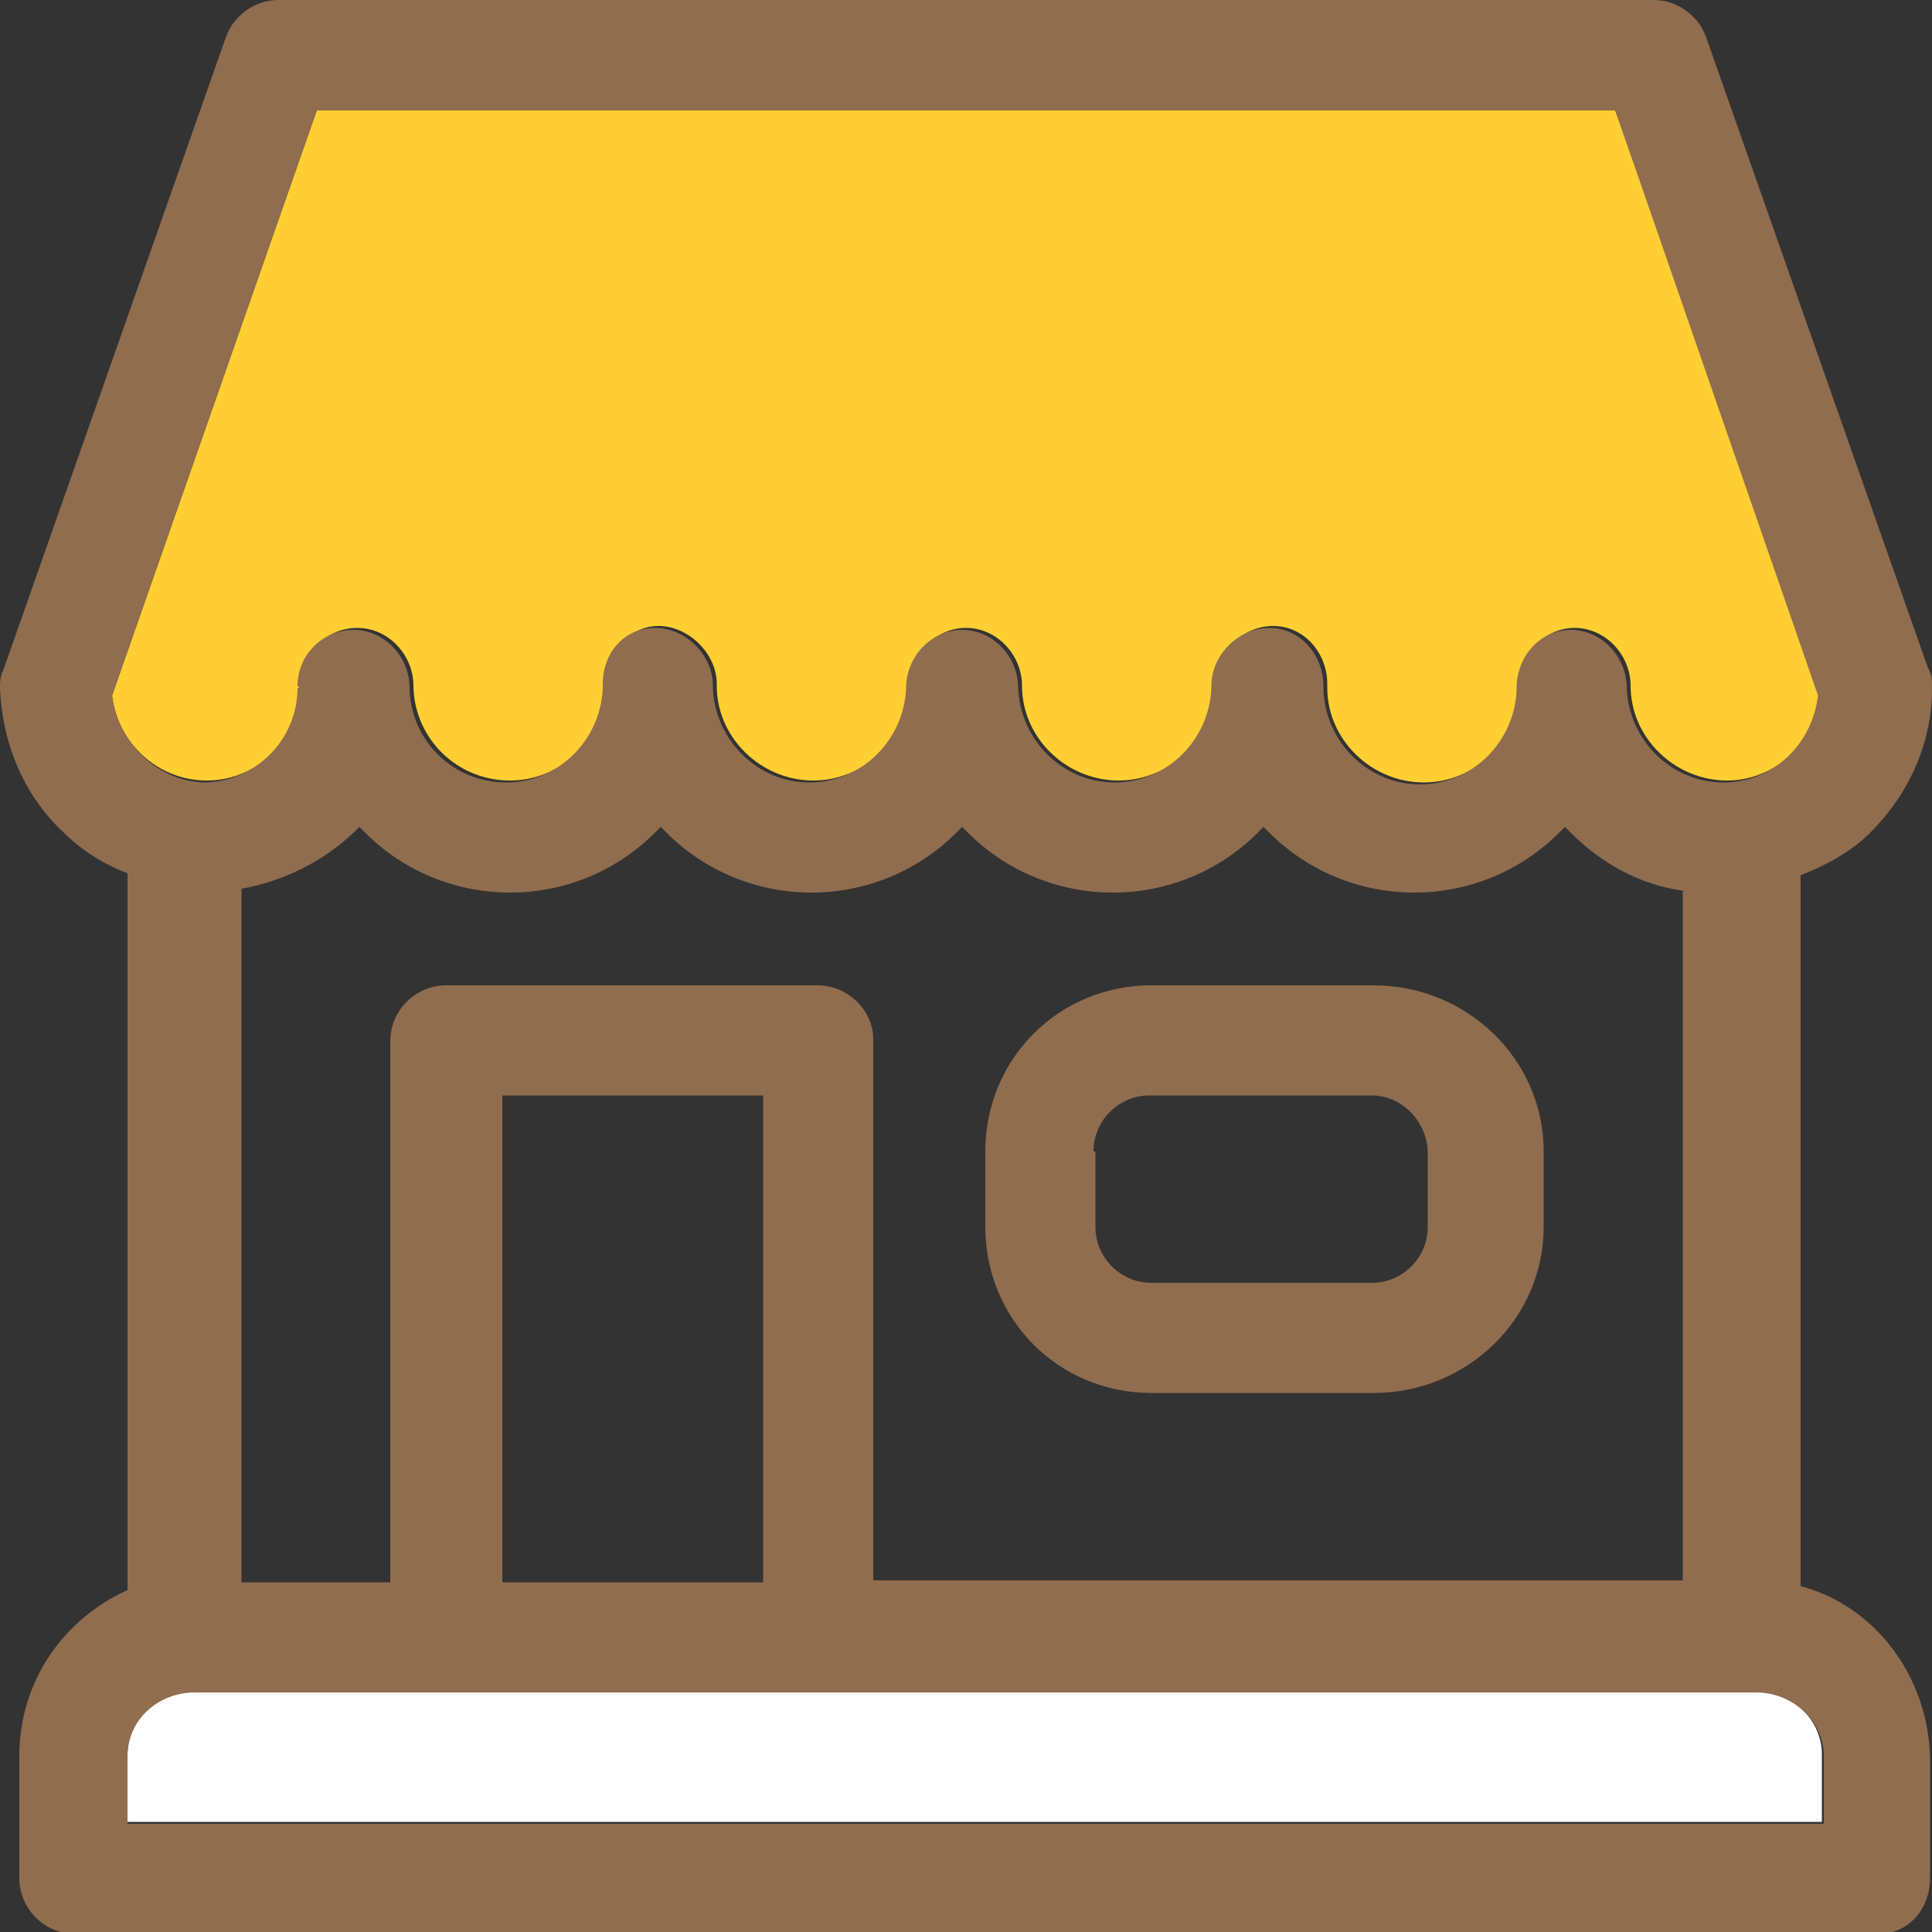 <?xml version="1.0" encoding="utf-8"?>
<!-- Generator: Adobe Illustrator 18.1.1, SVG Export Plug-In . SVG Version: 6.00 Build 0)  -->
<svg version="1.1" id="Layer_1" xmlns="http://www.w3.org/2000/svg" xmlns:xlink="http://www.w3.org/1999/xlink" x="0px" y="0px"
	 viewBox="0 0 100 100" enable-background="new 0 0 100 100" xml:space="preserve">
<rect x="0" y="0" width="100" height="100" fill="#333333" stroke="none"/>
<g>
	<path fill="#fff" d="M90.9,87.5H10.1c-1.9,0-3.5,1.5-3.5,3.3v3.5h87.7v-3.5C94.3,89,92.7,87.5,90.9,87.5z"/>
	<path fill="#FFCE32" d="M10.7,40.4c2.7,0,4.8-2.2,4.9-4.9c0,0,0.1,0,0.1,0v0l-0.1-0.1c0-1.6,1.3-2.9,2.9-2.9s2.9,1.4,2.9,3v0
		c0,0,0,0.1,0,0.1c0.1,2.7,2.3,4.8,5,4.8s4.9-2.2,5-4.9c0,0,0,0,0-0.1v-0.1c0-1.6,1.2-2.9,2.7-2.9s3,1.4,3,3v0.1c0,0,0,0,0,0
		c0,2.7,2.3,4.9,5,4.9c2.7,0,4.9-2.2,5-4.9c0,0,0,0,0,0v0v0c0-1.6,1.3-3,2.9-3s2.9,1.4,2.9,3c0,0,0,0,0,0v0c0,0,0,0,0,0
		c0,2.7,2.3,4.9,5,4.9s4.9-2.2,5-4.9c0,0,0,0,0,0v-0.1c0-1.6,1.4-3,3-3s2.8,1.4,2.8,3c0,0,0,0,0,0.1s0,0,0,0.1c0,2.7,2.3,4.9,5,4.9
		s4.9-2.2,5-4.9c0,0,0,0,0,0v-0.1c0-1.6,1.2-3,2.8-3s2.9,1.4,2.9,3c0,0,0,0,0,0v0c0,0,0,0,0,0c0,2.7,2.3,4.9,5,4.9
		c2.5,0,4.6-2,4.9-4.5L83.6,5.7H16.4L5.8,36C6.1,38.5,8.2,40.4,10.7,40.4z"/>
	<path fill="#906d4f" d="M93.2,82.1V45.3c1.3-0.5,2.6-1.2,3.6-2.2c2-2,3.2-4.6,3.2-7.5c0-0.4,0-0.7-0.2-1L88.3,1.9
		C87.9,0.8,86.8,0,85.6,0H14.4c-1.2,0-2.3,0.8-2.7,1.9L0.2,34.6C0,35,0,35.3,0,35.6c0.1,2.8,1.2,5.5,3.2,7.4c1,1,2.1,1.7,3.4,2.2
		v37.1C3.3,83.8,1,87,1,90.9v6.3c0,1.6,1.3,2.9,2.9,2.9h93.3c1.6,0,2.7-1.3,2.7-2.9v-6.2C99.8,86.7,97,83.1,93.2,82.1z M94.3,94.4
		H6.6v-3.5c0-1.9,1.6-3.3,3.5-3.3h80.8c1.9,0,3.5,1.5,3.5,3.3V94.4z M42.3,51H23.1c-1.6,0-2.9,1.3-2.9,2.9v28h-7.7V46
		c2.2-0.4,4.2-1.4,5.8-2.9c0.1-0.1,0.2-0.2,0.3-0.3c0.1,0.1,0.2,0.2,0.3,0.3c2,2,4.7,3.1,7.5,3.1s5.5-1.1,7.5-3.1
		c0.1-0.1,0.2-0.2,0.3-0.3c0.1,0.1,0.2,0.2,0.3,0.3c2,2,4.7,3.1,7.5,3.1s5.5-1.1,7.5-3.1c0.1-0.1,0.2-0.2,0.3-0.3
		c0.1,0.1,0.2,0.2,0.3,0.3c2,2,4.7,3.1,7.5,3.1s5.5-1.1,7.5-3.1c0.1-0.1,0.2-0.2,0.3-0.3c0.1,0.1,0.2,0.2,0.3,0.3
		c2,2,4.7,3.1,7.5,3.1s5.5-1.1,7.5-3.1c0.1-0.1,0.2-0.2,0.3-0.3c0.1,0.1,0.2,0.2,0.3,0.3c1.6,1.6,3.6,2.7,5.8,3v35.7H45.2v-28
		C45.2,52.3,43.9,51,42.3,51z M39.5,56.7v25.2H26V56.7H39.5z M5.8,36L16.4,5.7h67.2L94.1,36c-0.3,2.5-2.3,4.5-4.9,4.5
		c-2.7,0-4.9-2.2-5-4.9c0,0,0,0,0,0v0c0,0,0,0,0,0c0-1.6-1.3-3-2.9-3s-2.8,1.4-2.8,3v0.1c0,0,0,0,0,0c-0.1,2.7-2.3,4.9-5,4.9
		s-4.9-2.2-5-4.9c0,0,0,0,0-0.1s0,0,0-0.1c0-1.6-1.2-3-2.8-3s-3,1.4-3,3v0.1c0,0,0,0,0,0c-0.1,2.7-2.3,4.9-5,4.9s-4.9-2.2-5-4.9
		c0,0,0,0,0,0v0c0,0,0,0,0,0c0-1.6-1.3-3-2.9-3s-2.9,1.4-2.9,3v0v0c0,0,0,0,0,0c-0.1,2.7-2.3,4.9-5,4.9c-2.7,0-4.9-2.2-5-4.9
		c0,0,0,0,0,0v-0.1c0-1.6-1.4-3-3-3s-2.7,1.3-2.7,2.9v0.1c0,0,0,0,0,0.1c-0.1,2.7-2.3,4.9-5,4.9s-4.9-2.1-5-4.8c0,0,0-0.1,0-0.1v0
		c0-1.6-1.3-3-2.9-3s-2.9,1.3-2.9,2.9l0.1,0.1v0c0,0-0.1,0-0.1,0c0,2.7-2.2,4.9-4.9,4.9C8.2,40.4,6.1,38.5,5.8,36z"/>
	<path fill="#906d4f" d="M59.6,72.1h11.5c4.8,0,8.8-3.8,8.8-8.6v-3.9c0-4.8-4-8.6-8.8-8.6H59.6c-4.8,0-8.6,3.8-8.6,8.6v3.9
		C51,68.3,54.8,72.1,59.6,72.1z M56.6,59.6c0-1.6,1.3-2.9,2.9-2.9h11.5c1.6,0,2.9,1.4,2.9,3v3.8c0,1.6-1.3,2.9-2.9,2.9H59.6
		c-1.6,0-2.9-1.3-2.9-2.9V59.6z"/>
</g>
</svg>
